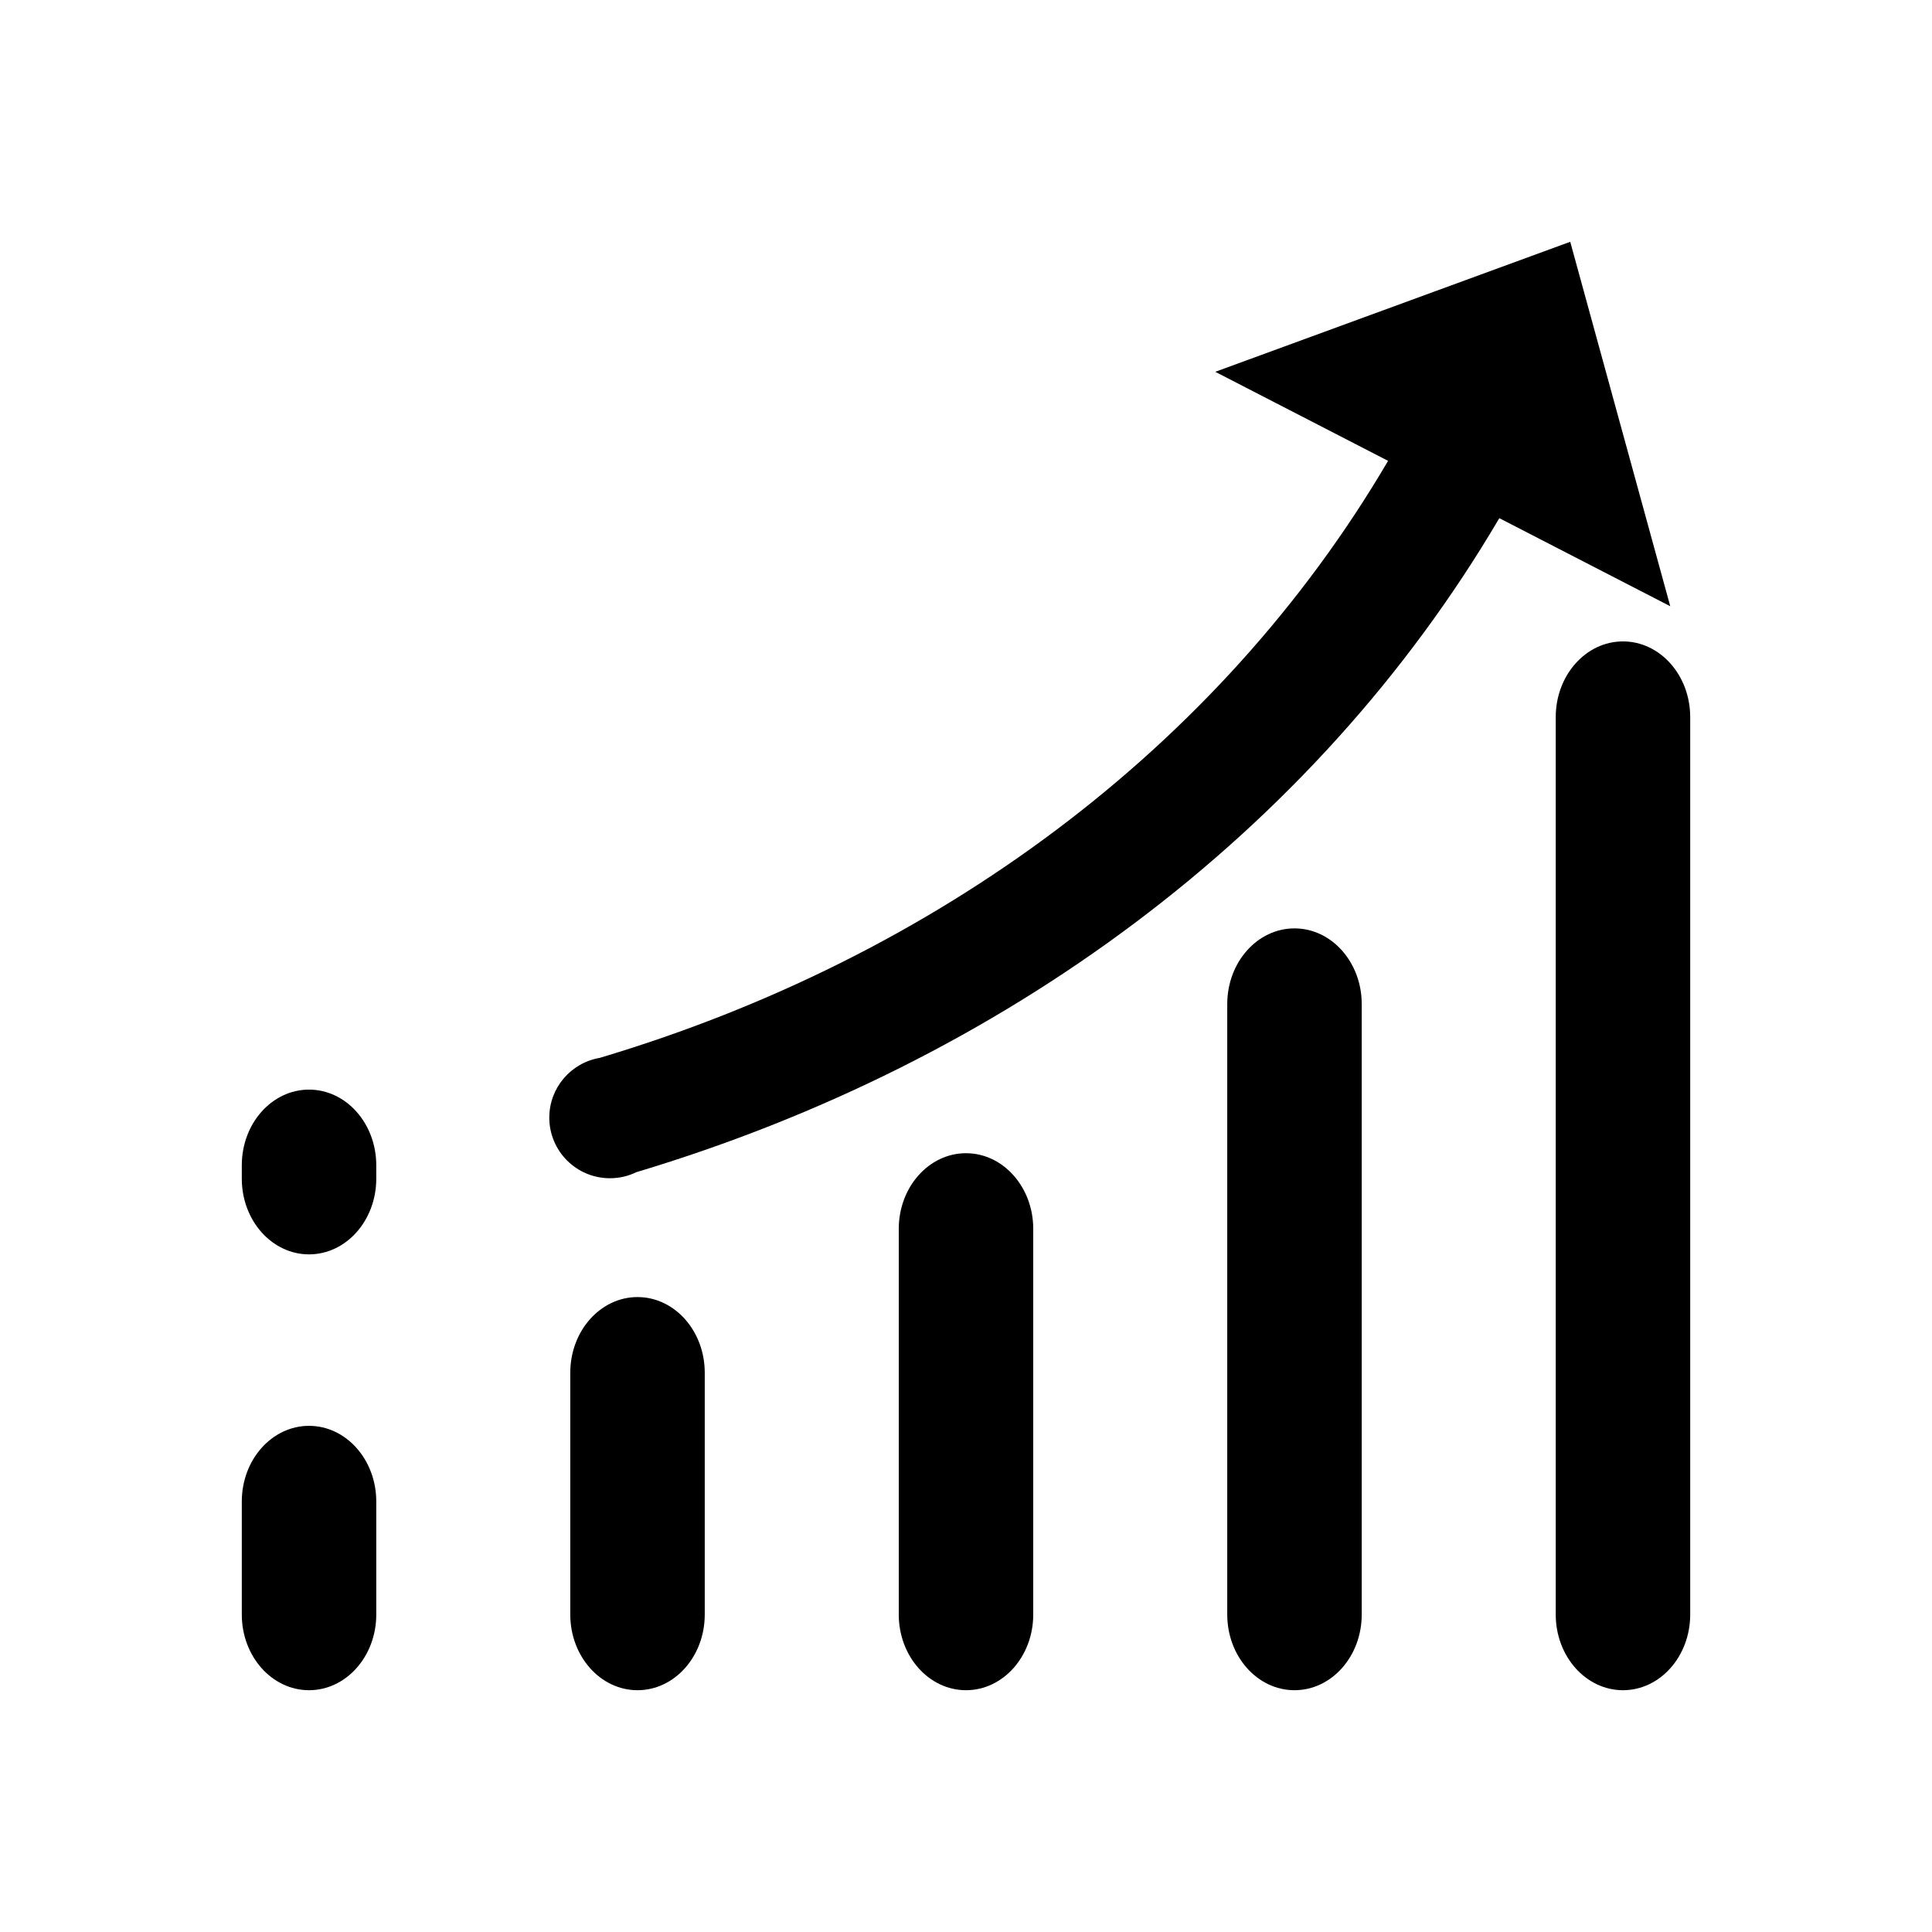 <svg class="svg-icon" style="width: 1em; height: 1em;vertical-align: middle;fill: currentColor;overflow: hidden;" viewBox="0 0 1024 1024" version="1.1" xmlns="http://www.w3.org/2000/svg"><path d="M337.291 621.275c194.276-58.276 358.938-179.257 457.38-346.636l90.6 46.681-53.016-193.163-188.138 68.907 91.596 47.197c-89.777 152.995-240.279 263.466-417.863 316.441-15.166 2.577-26.715 15.767-26.715 31.661 0 17.743 14.391 32.127 32.137 32.127C328.3 624.489 333.055 623.332 337.291 621.275L337.291 621.275zM337.291 621.275"  /><path d="M860.208 339.961c-19.679 0-35.636 17.959-35.636 40.113l0 475.658c0 22.154 15.956 40.113 35.636 40.113 19.683 0 35.636-17.959 35.636-40.113L895.843 380.072C895.843 357.919 879.891 339.961 860.208 339.961L860.208 339.961zM860.208 339.961"  /><path d="M686.104 492.066c-19.683 0-35.637 17.963-35.637 40.117l0 323.548c0 22.154 15.957 40.113 35.637 40.113s35.636-17.959 35.636-40.113L721.74 532.18C721.741 510.028 705.785 492.066 686.104 492.066L686.104 492.066zM686.104 492.066"  /><path d="M512.002 611.226c-19.683 0-35.637 17.959-35.637 40.114l0 204.391c0 22.154 15.953 40.113 35.637 40.113 19.679 0 35.636-17.959 35.636-40.113L547.638 651.34C547.638 629.185 531.681 611.226 512.002 611.226L512.002 611.226zM512.002 611.226"  /><path d="M337.895 687.473c-19.679 0-35.636 17.959-35.636 40.113l0 128.145c0 22.154 15.956 40.113 35.636 40.113 19.683 0 35.637-17.959 35.637-40.113L373.531 727.586C373.531 705.433 357.578 687.473 337.895 687.473L337.895 687.473zM337.895 687.473"  /><path d="M163.792 755.726c-19.683 0-35.636 17.959-35.636 40.113l0 59.892c0 22.154 15.956 40.113 35.636 40.113s35.637-17.959 35.637-40.113L199.429 795.839C199.429 773.685 183.472 755.726 163.792 755.726L163.792 755.726zM163.792 755.726"  /><path d="M163.792 577.52c-19.683 0-35.636 17.959-35.636 40.113l0 7.095c0 22.154 15.956 40.113 35.636 40.113s35.637-17.959 35.637-40.113l0-7.095C199.429 595.479 183.472 577.52 163.792 577.52L163.792 577.52zM163.792 577.52"  /></svg>